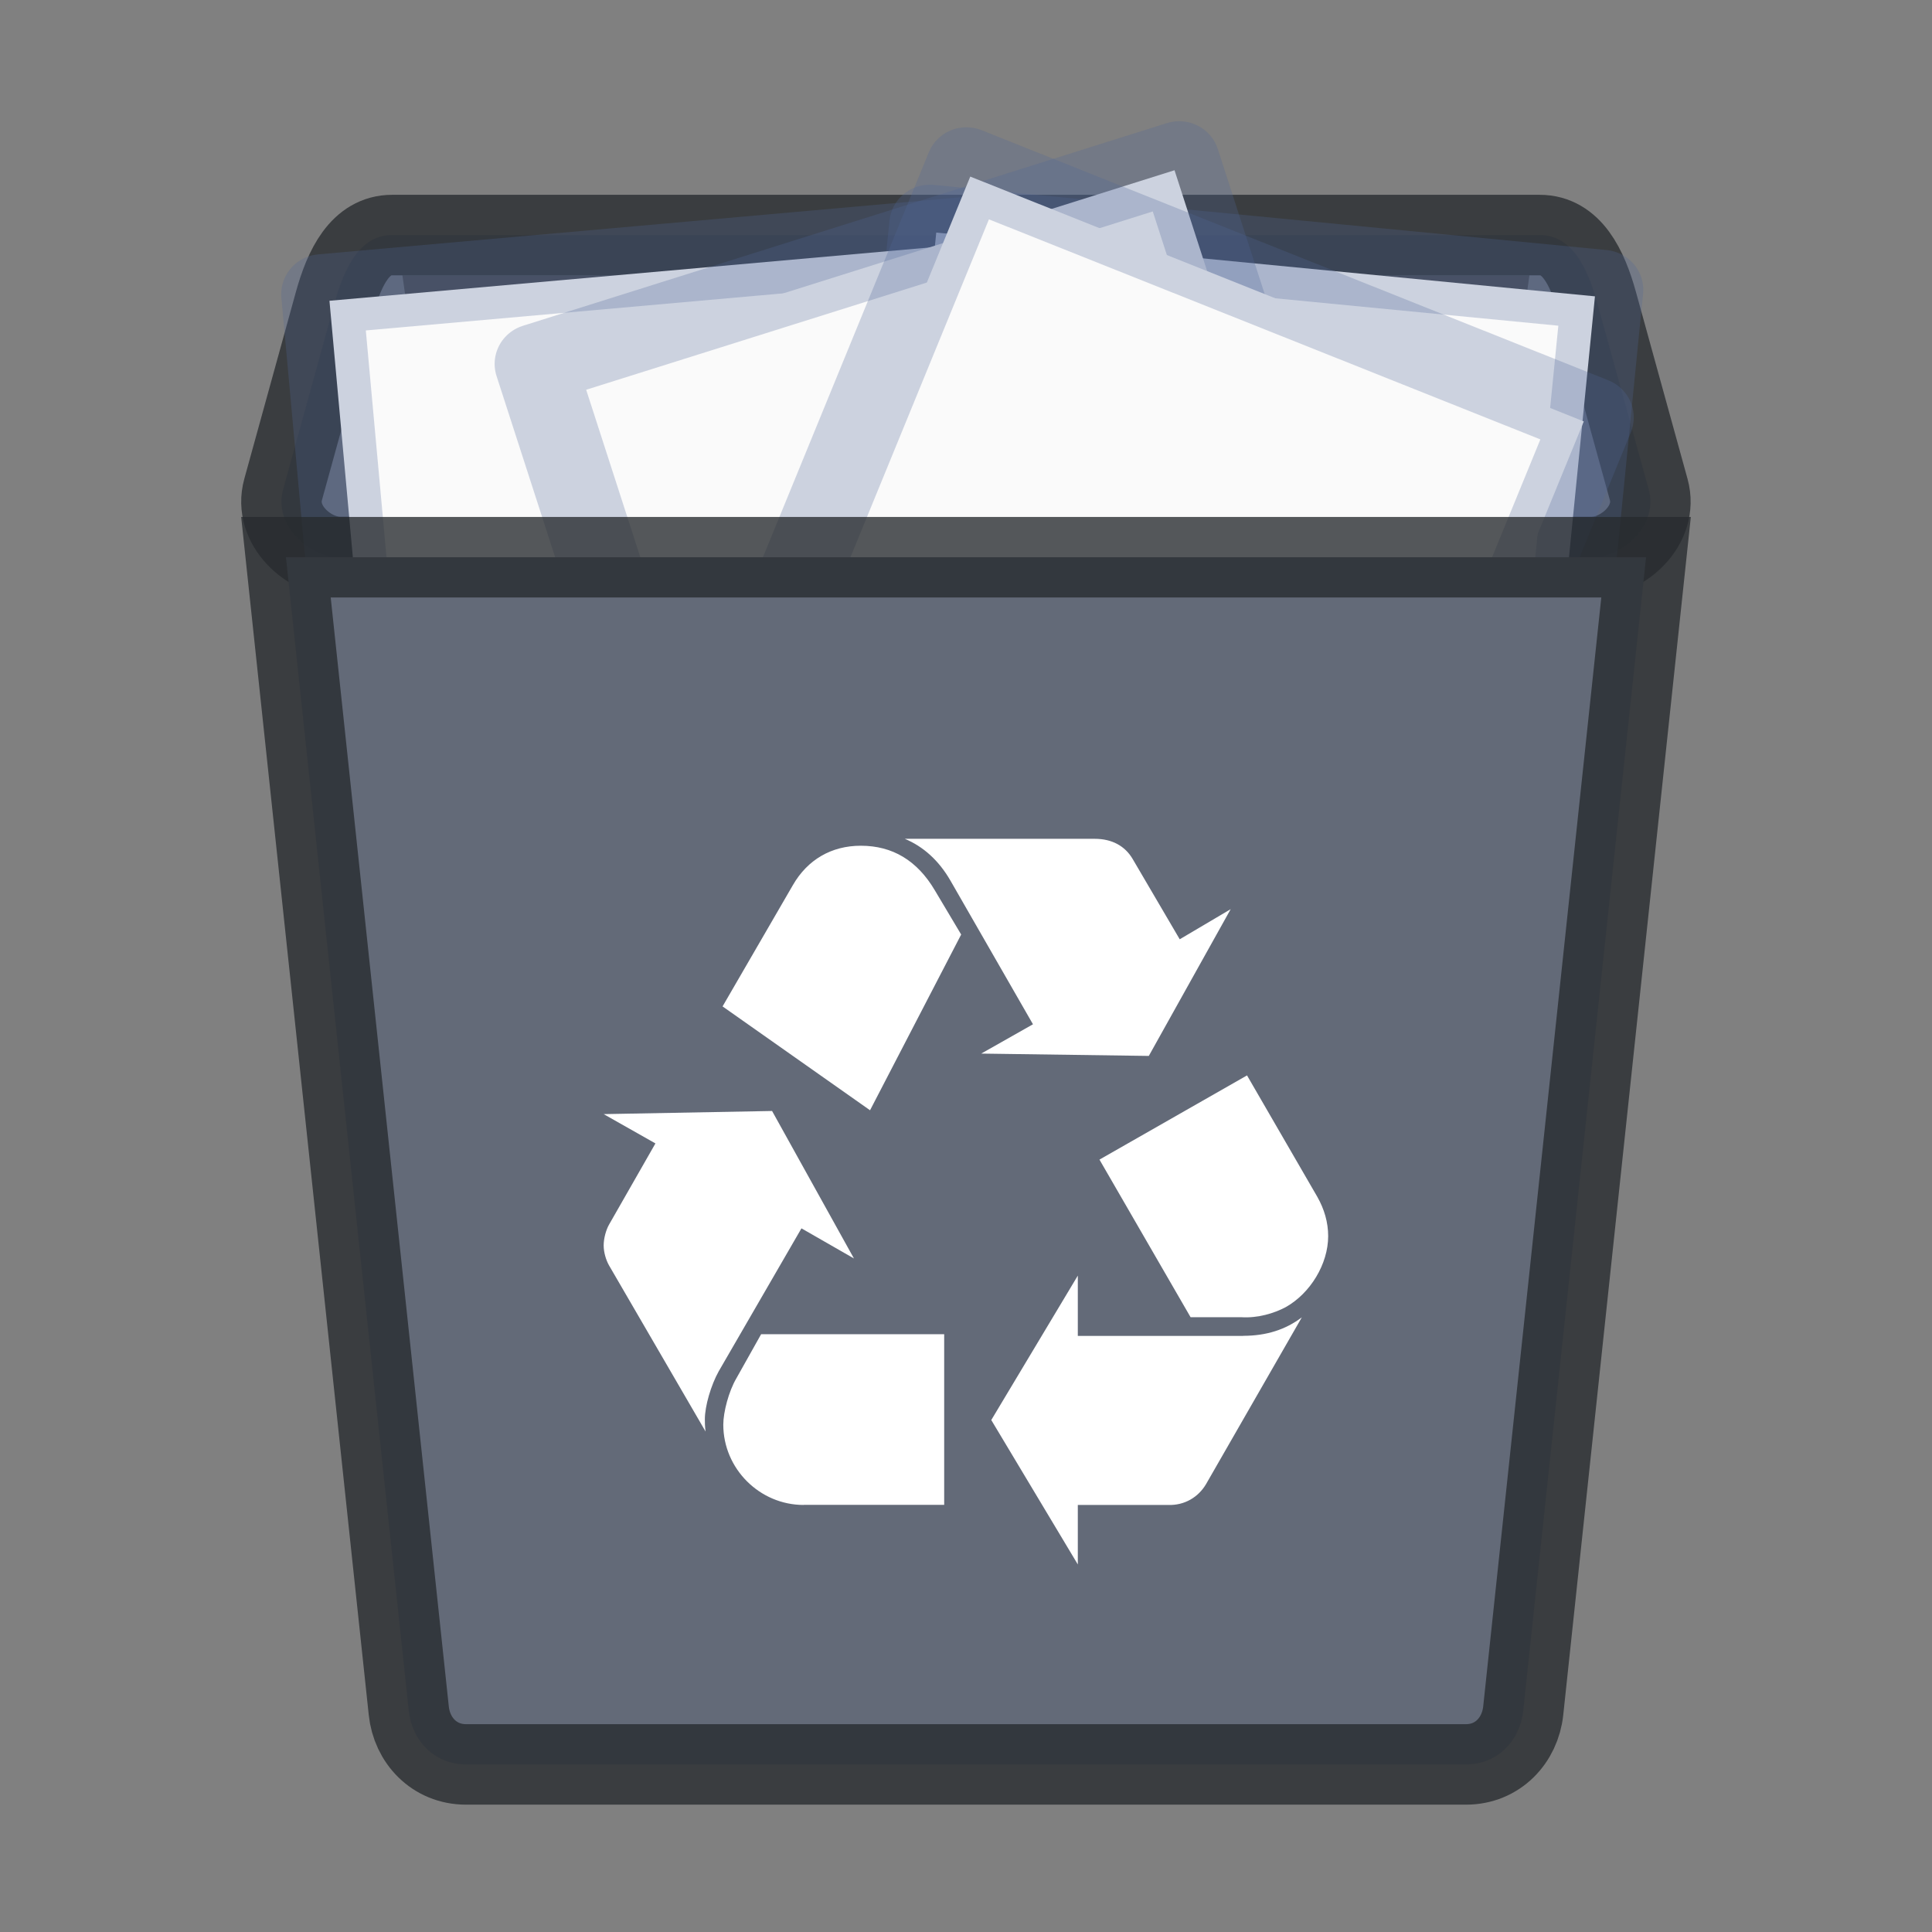 <svg width="24" height="24" version="1.1" xmlns="http://www.w3.org/2000/svg">
 <rect width="100%" height="100%" fill="#808080" stroke="none"/>
 <defs>
  <style id="current-color-scheme" type="text/css"/>
 </defs>
 <g transform="translate(-.001 .42)">
  <path d="m4.873 2.5h14.255c0.395 0 0.591 0.398 0.713 0.839l0.641 2.322c0.122 0.441-0.318 0.839-0.713 0.839h-15.538c-0.395 0-0.835-0.398-0.713-0.839l0.641-2.322c0.122-0.441 0.318-0.839 0.713-0.839z" fill="#636a78" stroke="#272a2f" stroke-opacity=".784"/>
  <path d="m19 3-2.205 15.615c-0.055 0.389-0.312 0.71-0.7 0.71h-8.19c-0.388 0-0.645-0.321-0.7-0.71l-2.205-15.615z" opacity=".3"/>
  <g transform="matrix(.239 0 0 .236 .738 3.149)">
   <g transform="matrix(-.744 -.073 -.073 .743 158.73 -733.97)">
    <g transform="matrix(1.343 0 0 1.341 -.228 988.19)">
     <path d="m6.865 0.88c7.851 0 34.264 0.003 34.264 0.003l4e-5 43.248h-34.264v-43.251z" fill="#fafafa"/>
     <path d="m6.5 0.5c8.02 0 35 0.003 35 0.003l4.2e-5 44.003h-35v-44.006z" fill="none" stroke="#4f6698" stroke-linejoin="round" stroke-opacity=".267" stroke-width="4.203"/>
    </g>
   </g>
   <g transform="matrix(.744 -.067 .067 .744 -58.937 -734.78)">
    <g transform="matrix(1.343 0 0 1.341 -.228 988.19)">
     <path d="m6.865 0.88c7.851 0 34.264 0.003 34.264 0.003l4e-5 43.248h-34.264v-43.251z" fill="#fafafa"/>
     <path d="m6.5 0.5c8.02 0 35 0.003 35 0.003l4.2e-5 44.003h-35v-44.006z" fill="none" stroke="#4f6698" stroke-linejoin="round" stroke-opacity=".267" stroke-width="4.203"/>
    </g>
   </g>
   <g transform="matrix(.712 -.227 .227 .711 -205.79 -697.12)">
    <g transform="matrix(1.343 0 0 1.341 -.228 988.19)">
     <path d="m6.865 0.88c7.851 0 34.264 0.003 34.264 0.003l4e-5 43.248h-34.264v-43.251z" fill="#fafafa"/>
     <path d="m6.5 0.5c8.02 0 35 0.003 35 0.003l4.2e-5 44.003h-35v-44.006z" fill="none" stroke="#4f6698" stroke-linejoin="round" stroke-opacity=".267" stroke-width="4.203"/>
    </g>
   </g>
   <g transform="matrix(.693 .28 -.28 .692 318.14 -692.99)">
    <g transform="matrix(1.343 0 0 1.341 -.228 988.19)">
     <path d="m6.865 0.88c7.851 0 34.264 0.003 34.264 0.003l4e-5 43.248h-34.264v-43.251z" fill="#fafafa"/>
     <path d="m6.5 0.5c8.02 0 35 0.003 35 0.003l4.2e-5 44.003h-35v-44.006z" fill="none" stroke="#4f6698" stroke-linejoin="round" stroke-opacity=".267" stroke-width="4.203"/>
    </g>
   </g>
  </g>
  <path d="m20.449 6.502-1.526 14.329c-0.039 0.368-0.317 0.667-0.71 0.667h-12.424c-0.393 0-0.672-0.299-0.71-0.667l-1.526-14.329z" fill="#636a78" stroke="#272a2f" stroke-opacity=".784"/>
  <path d="m8.929 16.615c-0.096 0.172-0.172 0.432-0.172 0.595 0 0.038 0 0.086 0.009 0.153l-1.199-2.063c-0.038-0.067-0.067-0.163-0.067-0.249 0-0.087 0.029-0.192 0.067-0.259l0.576-1.008-0.643-0.364 2.092-0.039 1.017 1.832-0.652-0.374zm0.921-6.039c0.182-0.317 0.48-0.49 0.844-0.49 0.394 0 0.701 0.183 0.921 0.556l0.326 0.547-1.132 2.183-1.832-1.29zm0.134 7.699c-0.547 0-0.998-0.451-0.998-0.998 0-0.154 0.067-0.413 0.163-0.576l0.307-0.547h2.274v2.12h-1.747zm1.823-7.757c-0.144-0.249-0.336-0.422-0.566-0.518h2.36c0.211 0 0.374 0.087 0.47 0.25l0.585 0.998 0.633-0.374-1.017 1.823-2.082-0.029 0.643-0.364zm3.637 5.656c0.288 0 0.528-0.077 0.729-0.23l-1.19 2.072c-0.096 0.163-0.268 0.266-0.47 0.259h-1.123v0.739l-1.075-1.794 1.075-1.794v0.749h2.054zm0.921-1.727c0.087 0.154 0.135 0.317 0.135 0.489 0 0.345-0.221 0.71-0.528 0.882-0.144 0.077-0.346 0.137-0.547 0.125h-0.634l-1.132-1.958 1.833-1.046z" fill="#fff"/>
 </g>
</svg>
